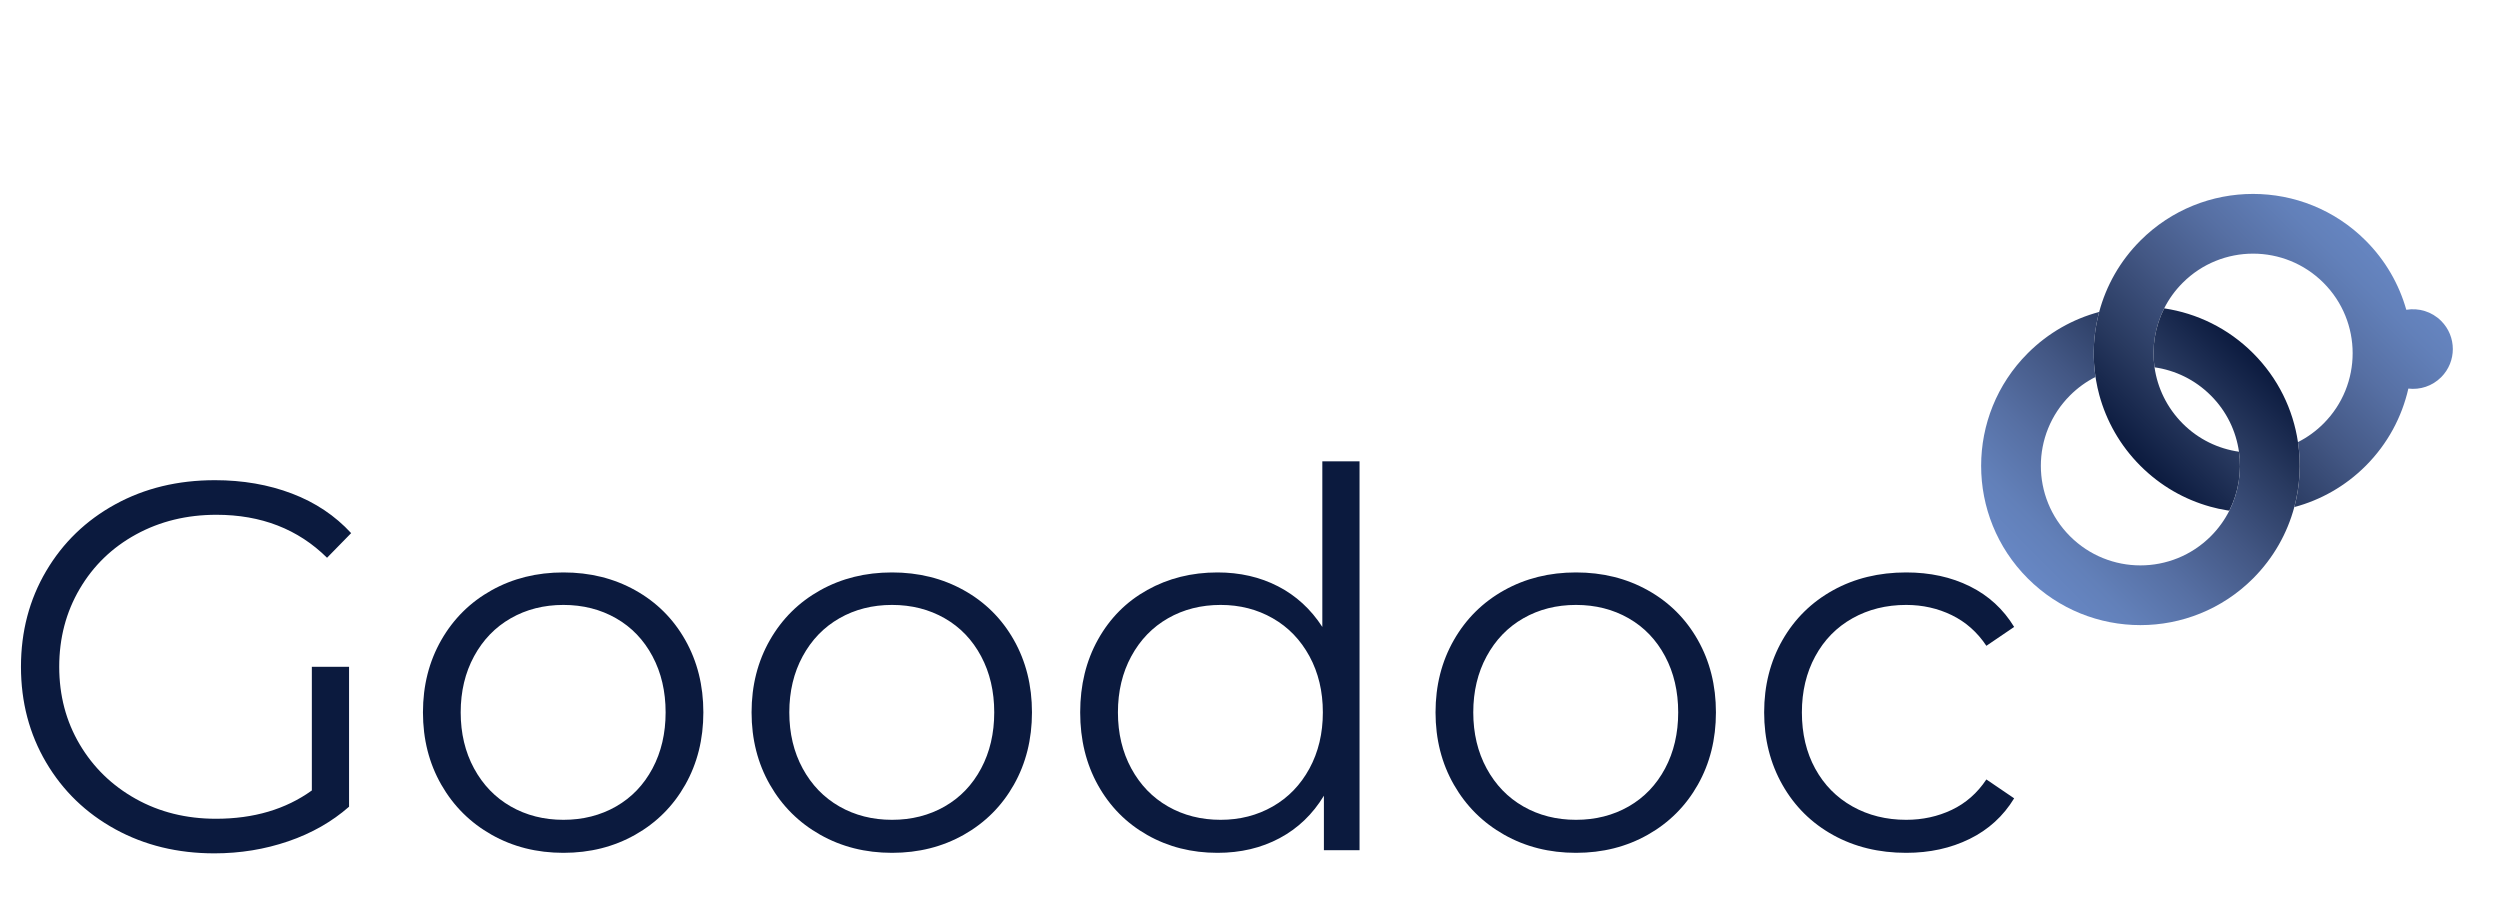 <svg width="477" height="173" viewBox="0 0 477 173" fill="none" xmlns="http://www.w3.org/2000/svg">
<g filter="url(#filter0_d)">
<path d="M59.5 123.22H66.6V149.92C63.33 152.79 59.47 154.99 55 156.52C50.53 158.05 45.83 158.82 40.9 158.82C33.9 158.82 27.6 157.29 22 154.22C16.4 151.15 12 146.9 8.8 141.47C5.6 136.04 4 129.95 4 123.22C4 116.49 5.6 110.4 8.8 104.97C12 99.54 16.4 95.29 22 92.22C27.6 89.15 33.93 87.62 41 87.62C46.33 87.62 51.23 88.47 55.7 90.17C60.17 91.87 63.93 94.39 67 97.72L62.4 102.42C56.87 96.95 49.83 94.22 41.3 94.22C35.63 94.22 30.52 95.47 25.95 97.97C21.38 100.47 17.8 103.94 15.2 108.37C12.6 112.8 11.3 117.75 11.3 123.22C11.3 128.69 12.6 133.62 15.2 138.02C17.8 142.42 21.37 145.89 25.9 148.42C30.43 150.95 35.53 152.22 41.2 152.22C48.4 152.22 54.5 150.42 59.5 146.82V123.22Z" fill="#0B1A3E"/>
<path d="M130.75 118.12C128.45 114.05 125.27 110.89 121.2 108.62C117.13 106.35 112.57 105.22 107.5 105.22C102.43 105.22 97.87 106.35 93.8 108.62C89.73 110.89 86.53 114.05 84.2 118.12C81.87 122.19 80.7 126.79 80.7 131.92C80.7 137.05 81.87 141.65 84.2 145.72C86.53 149.79 89.73 152.97 93.8 155.27C97.87 157.57 102.43 158.72 107.5 158.72C112.57 158.72 117.13 157.57 121.2 155.27C125.27 152.97 128.45 149.79 130.75 145.72C133.05 141.65 134.2 137.05 134.2 131.92C134.2 126.79 133.05 122.19 130.75 118.12ZM124.5 142.62C122.83 145.75 120.52 148.17 117.55 149.87C114.58 151.57 111.23 152.42 107.5 152.42C103.77 152.42 100.42 151.57 97.45 149.87C94.48 148.17 92.15 145.75 90.45 142.62C88.75 139.49 87.9 135.92 87.9 131.92C87.9 127.92 88.75 124.35 90.45 121.22C92.15 118.09 94.48 115.67 97.45 113.97C100.42 112.27 103.77 111.42 107.5 111.42C111.23 111.42 114.58 112.27 117.55 113.97C120.52 115.67 122.83 118.09 124.5 121.22C126.17 124.35 127 127.92 127 131.92C127 135.92 126.17 139.49 124.5 142.62Z" fill="#0B1A3E"/>
<path d="M193.45 118.12C191.15 114.05 187.97 110.89 183.9 108.62C179.83 106.35 175.27 105.22 170.2 105.22C165.13 105.22 160.57 106.35 156.5 108.62C152.43 110.89 149.23 114.05 146.9 118.12C144.57 122.19 143.4 126.79 143.4 131.92C143.4 137.05 144.57 141.65 146.9 145.72C149.23 149.79 152.43 152.97 156.5 155.27C160.57 157.57 165.13 158.72 170.2 158.72C175.27 158.72 179.83 157.57 183.9 155.27C187.97 152.97 191.15 149.79 193.45 145.72C195.75 141.65 196.9 137.05 196.9 131.92C196.9 126.79 195.75 122.19 193.45 118.12ZM187.2 142.62C185.53 145.75 183.22 148.17 180.25 149.87C177.28 151.57 173.93 152.42 170.2 152.42C166.47 152.42 163.12 151.57 160.15 149.87C157.18 148.17 154.85 145.75 153.15 142.62C151.45 139.49 150.6 135.92 150.6 131.92C150.6 127.92 151.45 124.35 153.15 121.22C154.85 118.09 157.18 115.67 160.15 113.97C163.12 112.27 166.47 111.42 170.2 111.42C173.93 111.42 177.28 112.27 180.25 113.97C183.22 115.67 185.53 118.09 187.2 121.22C188.87 124.35 189.7 127.92 189.7 131.92C189.7 135.92 188.87 139.49 187.2 142.62Z" fill="#0B1A3E"/>
<path d="M252.3 84.02V115.62C250.1 112.22 247.28 109.64 243.85 107.87C240.42 106.1 236.57 105.22 232.3 105.22C227.37 105.22 222.9 106.34 218.9 108.57C214.9 110.8 211.77 113.95 209.5 118.02C207.23 122.09 206.1 126.72 206.1 131.92C206.1 137.12 207.23 141.75 209.5 145.82C211.77 149.89 214.9 153.05 218.9 155.32C222.9 157.59 227.37 158.72 232.3 158.72C236.7 158.72 240.65 157.79 244.15 155.92C247.65 154.05 250.47 151.35 252.6 147.82V158.22H259.4V84.02H252.3ZM249.85 142.62C248.15 145.75 245.82 148.17 242.85 149.87C239.88 151.57 236.57 152.42 232.9 152.42C229.17 152.42 225.82 151.57 222.85 149.87C219.88 148.17 217.55 145.75 215.85 142.62C214.15 139.49 213.3 135.92 213.3 131.92C213.3 127.92 214.15 124.35 215.85 121.22C217.55 118.09 219.88 115.67 222.85 113.97C225.82 112.27 229.17 111.42 232.9 111.42C236.57 111.42 239.88 112.27 242.85 113.97C245.82 115.67 248.15 118.09 249.85 121.22C251.55 124.35 252.4 127.92 252.4 131.92C252.4 135.92 251.55 139.49 249.85 142.62Z" fill="#0B1A3E"/>
<path d="M323.95 118.12C321.65 114.05 318.47 110.89 314.4 108.62C310.33 106.35 305.77 105.22 300.7 105.22C295.63 105.22 291.07 106.35 287 108.62C282.93 110.89 279.73 114.05 277.4 118.12C275.07 122.19 273.9 126.79 273.9 131.92C273.9 137.05 275.07 141.65 277.4 145.72C279.73 149.79 282.93 152.97 287 155.27C291.07 157.57 295.63 158.72 300.7 158.72C305.77 158.72 310.33 157.57 314.4 155.27C318.47 152.97 321.65 149.79 323.95 145.72C326.25 141.65 327.4 137.05 327.4 131.92C327.4 126.79 326.25 122.19 323.95 118.12ZM317.7 142.62C316.03 145.75 313.72 148.17 310.75 149.87C307.78 151.57 304.43 152.42 300.7 152.42C296.97 152.42 293.62 151.57 290.65 149.87C287.68 148.17 285.35 145.75 283.65 142.62C281.95 139.49 281.1 135.92 281.1 131.92C281.1 127.92 281.95 124.35 283.65 121.22C285.35 118.09 287.68 115.67 290.65 113.97C293.62 112.27 296.97 111.42 300.7 111.42C304.43 111.42 307.78 112.27 310.75 113.97C313.72 115.67 316.03 118.09 317.7 121.22C319.37 124.35 320.2 127.92 320.2 131.92C320.2 135.92 319.37 139.49 317.7 142.62Z" fill="#0B1A3E"/>
<path d="M349.75 155.32C345.65 153.05 342.43 149.87 340.1 145.77C337.77 141.67 336.6 137.05 336.6 131.92C336.6 126.79 337.77 122.19 340.1 118.12C342.43 114.05 345.65 110.89 349.75 108.62C353.85 106.35 358.5 105.22 363.7 105.22C368.23 105.22 372.28 106.1 375.85 107.87C379.42 109.64 382.23 112.22 384.3 115.62L379 119.22C377.27 116.62 375.07 114.67 372.4 113.37C369.73 112.07 366.83 111.42 363.7 111.42C359.9 111.42 356.48 112.27 353.45 113.97C350.42 115.67 348.05 118.09 346.35 121.22C344.65 124.35 343.8 127.92 343.8 131.92C343.8 135.99 344.65 139.57 346.35 142.67C348.05 145.77 350.42 148.17 353.45 149.87C356.48 151.57 359.9 152.42 363.7 152.42C366.83 152.42 369.73 151.79 372.4 150.52C375.07 149.25 377.27 147.32 379 144.72L384.3 148.32C382.23 151.72 379.4 154.3 375.8 156.07C372.2 157.84 368.17 158.72 363.7 158.72C358.5 158.72 353.85 157.59 349.75 155.32Z" fill="#0B1A3E"/>
<path d="M459.515 70.142C461.745 70.407 464.064 69.68 465.774 67.97C468.741 65.003 468.741 60.198 465.774 57.231C463.966 55.423 461.47 54.715 459.122 55.108C457.756 50.274 455.172 45.705 451.369 41.902C439.5 30.033 420.26 30.033 408.391 41.902C404.48 45.813 401.856 50.529 400.52 55.521C400.451 55.796 400.383 56.061 400.314 56.337C400.196 56.847 400.088 57.368 399.99 57.879C399.38 61.191 399.321 64.59 399.823 67.921C399.862 68.157 399.901 68.393 399.94 68.629C400.098 69.552 400.304 70.466 400.55 71.38C401.896 76.322 404.509 80.999 408.391 84.881C412.233 88.723 416.841 91.317 421.724 92.673C422.756 92.958 423.798 93.194 424.859 93.361C425.026 93.39 425.183 93.419 425.35 93.439C427.119 89.931 427.738 85.991 427.197 82.189C423.267 81.628 419.474 79.84 416.458 76.814C413.441 73.787 411.643 70.004 411.083 66.074C410.543 62.271 411.162 58.331 412.93 54.823C413.815 53.065 414.994 51.424 416.458 49.959C423.876 42.541 435.903 42.541 443.322 49.959C450.74 57.378 450.74 69.405 443.322 76.823C441.858 78.288 440.207 79.467 438.458 80.351C439.077 84.478 438.841 88.703 437.76 92.751C442.752 91.415 447.468 88.791 451.379 84.881C455.575 80.675 458.287 75.546 459.515 70.142Z" fill="url(#paint0_linear)"/>
<path d="M429.881 106.37C418.011 118.24 398.772 118.24 386.902 106.37C375.033 94.501 375.033 75.262 386.902 63.392C390.813 59.481 395.529 56.858 400.521 55.521C400.452 55.796 400.383 56.062 400.315 56.337C400.197 56.848 400.089 57.369 399.99 57.88C399.381 61.191 399.322 64.591 399.823 67.922C398.065 68.806 396.424 69.985 394.96 71.449C387.541 78.868 387.541 90.895 394.96 98.313C402.378 105.732 414.405 105.732 421.824 98.313C423.288 96.849 424.467 95.198 425.351 93.449C427.12 89.941 427.739 86.001 427.198 82.199C426.638 78.268 424.85 74.475 421.824 71.459C418.797 68.433 415.014 66.644 411.084 66.084C410.543 62.282 411.162 58.341 412.931 54.834C419.141 55.767 425.115 58.617 429.891 63.392C434.666 68.167 437.525 74.141 438.449 80.351C439.068 84.478 438.832 88.703 437.751 92.752C436.415 97.743 433.791 102.45 429.881 106.37Z" fill="url(#paint1_linear)"/>
</g>
<defs>
<filter id="filter0_d" x="0" y="0" width="481" height="181" filterUnits="userSpaceOnUse" color-interpolation-filters="sRGB">
<feFlood flood-opacity="0" result="BackgroundImageFix"/>
<feColorMatrix in="SourceAlpha" type="matrix" values="0 0 0 0 0 0 0 0 0 0 0 0 0 0 0 0 0 0 127 0" result="hardAlpha"/>
<feOffset dy="4"/>
<feGaussianBlur stdDeviation="2"/>
<feComposite in2="hardAlpha" operator="out"/>
<feColorMatrix type="matrix" values="0 0 0 0 0 0 0 0 0 0 0 0 0 0 0 0 0 0 0.25 0"/>
<feBlend mode="normal" in2="BackgroundImageFix" result="effect1_dropShadow"/>
<feBlend mode="normal" in="SourceGraphic" in2="effect1_dropShadow" result="shape"/>
</filter>
<linearGradient id="paint0_linear" x1="453.14" y1="40.132" x2="408.366" y2="84.906" gradientUnits="userSpaceOnUse">
<stop stop-color="#6787C4"/>
<stop offset="0.138" stop-color="#6280B9"/>
<stop offset="0.327" stop-color="#566FA3"/>
<stop offset="0.545" stop-color="#435784"/>
<stop offset="0.784" stop-color="#28395F"/>
<stop offset="1" stop-color="#0B1A3E"/>
</linearGradient>
<linearGradient id="paint1_linear" x1="429.883" y1="63.39" x2="386.906" y2="106.368" gradientUnits="userSpaceOnUse">
<stop stop-color="#0B1A3E"/>
<stop offset="0.216" stop-color="#28395F"/>
<stop offset="0.455" stop-color="#435784"/>
<stop offset="0.673" stop-color="#566FA3"/>
<stop offset="0.862" stop-color="#6280B9"/>
<stop offset="1" stop-color="#6787C4"/>
</linearGradient>
</defs>
</svg>
